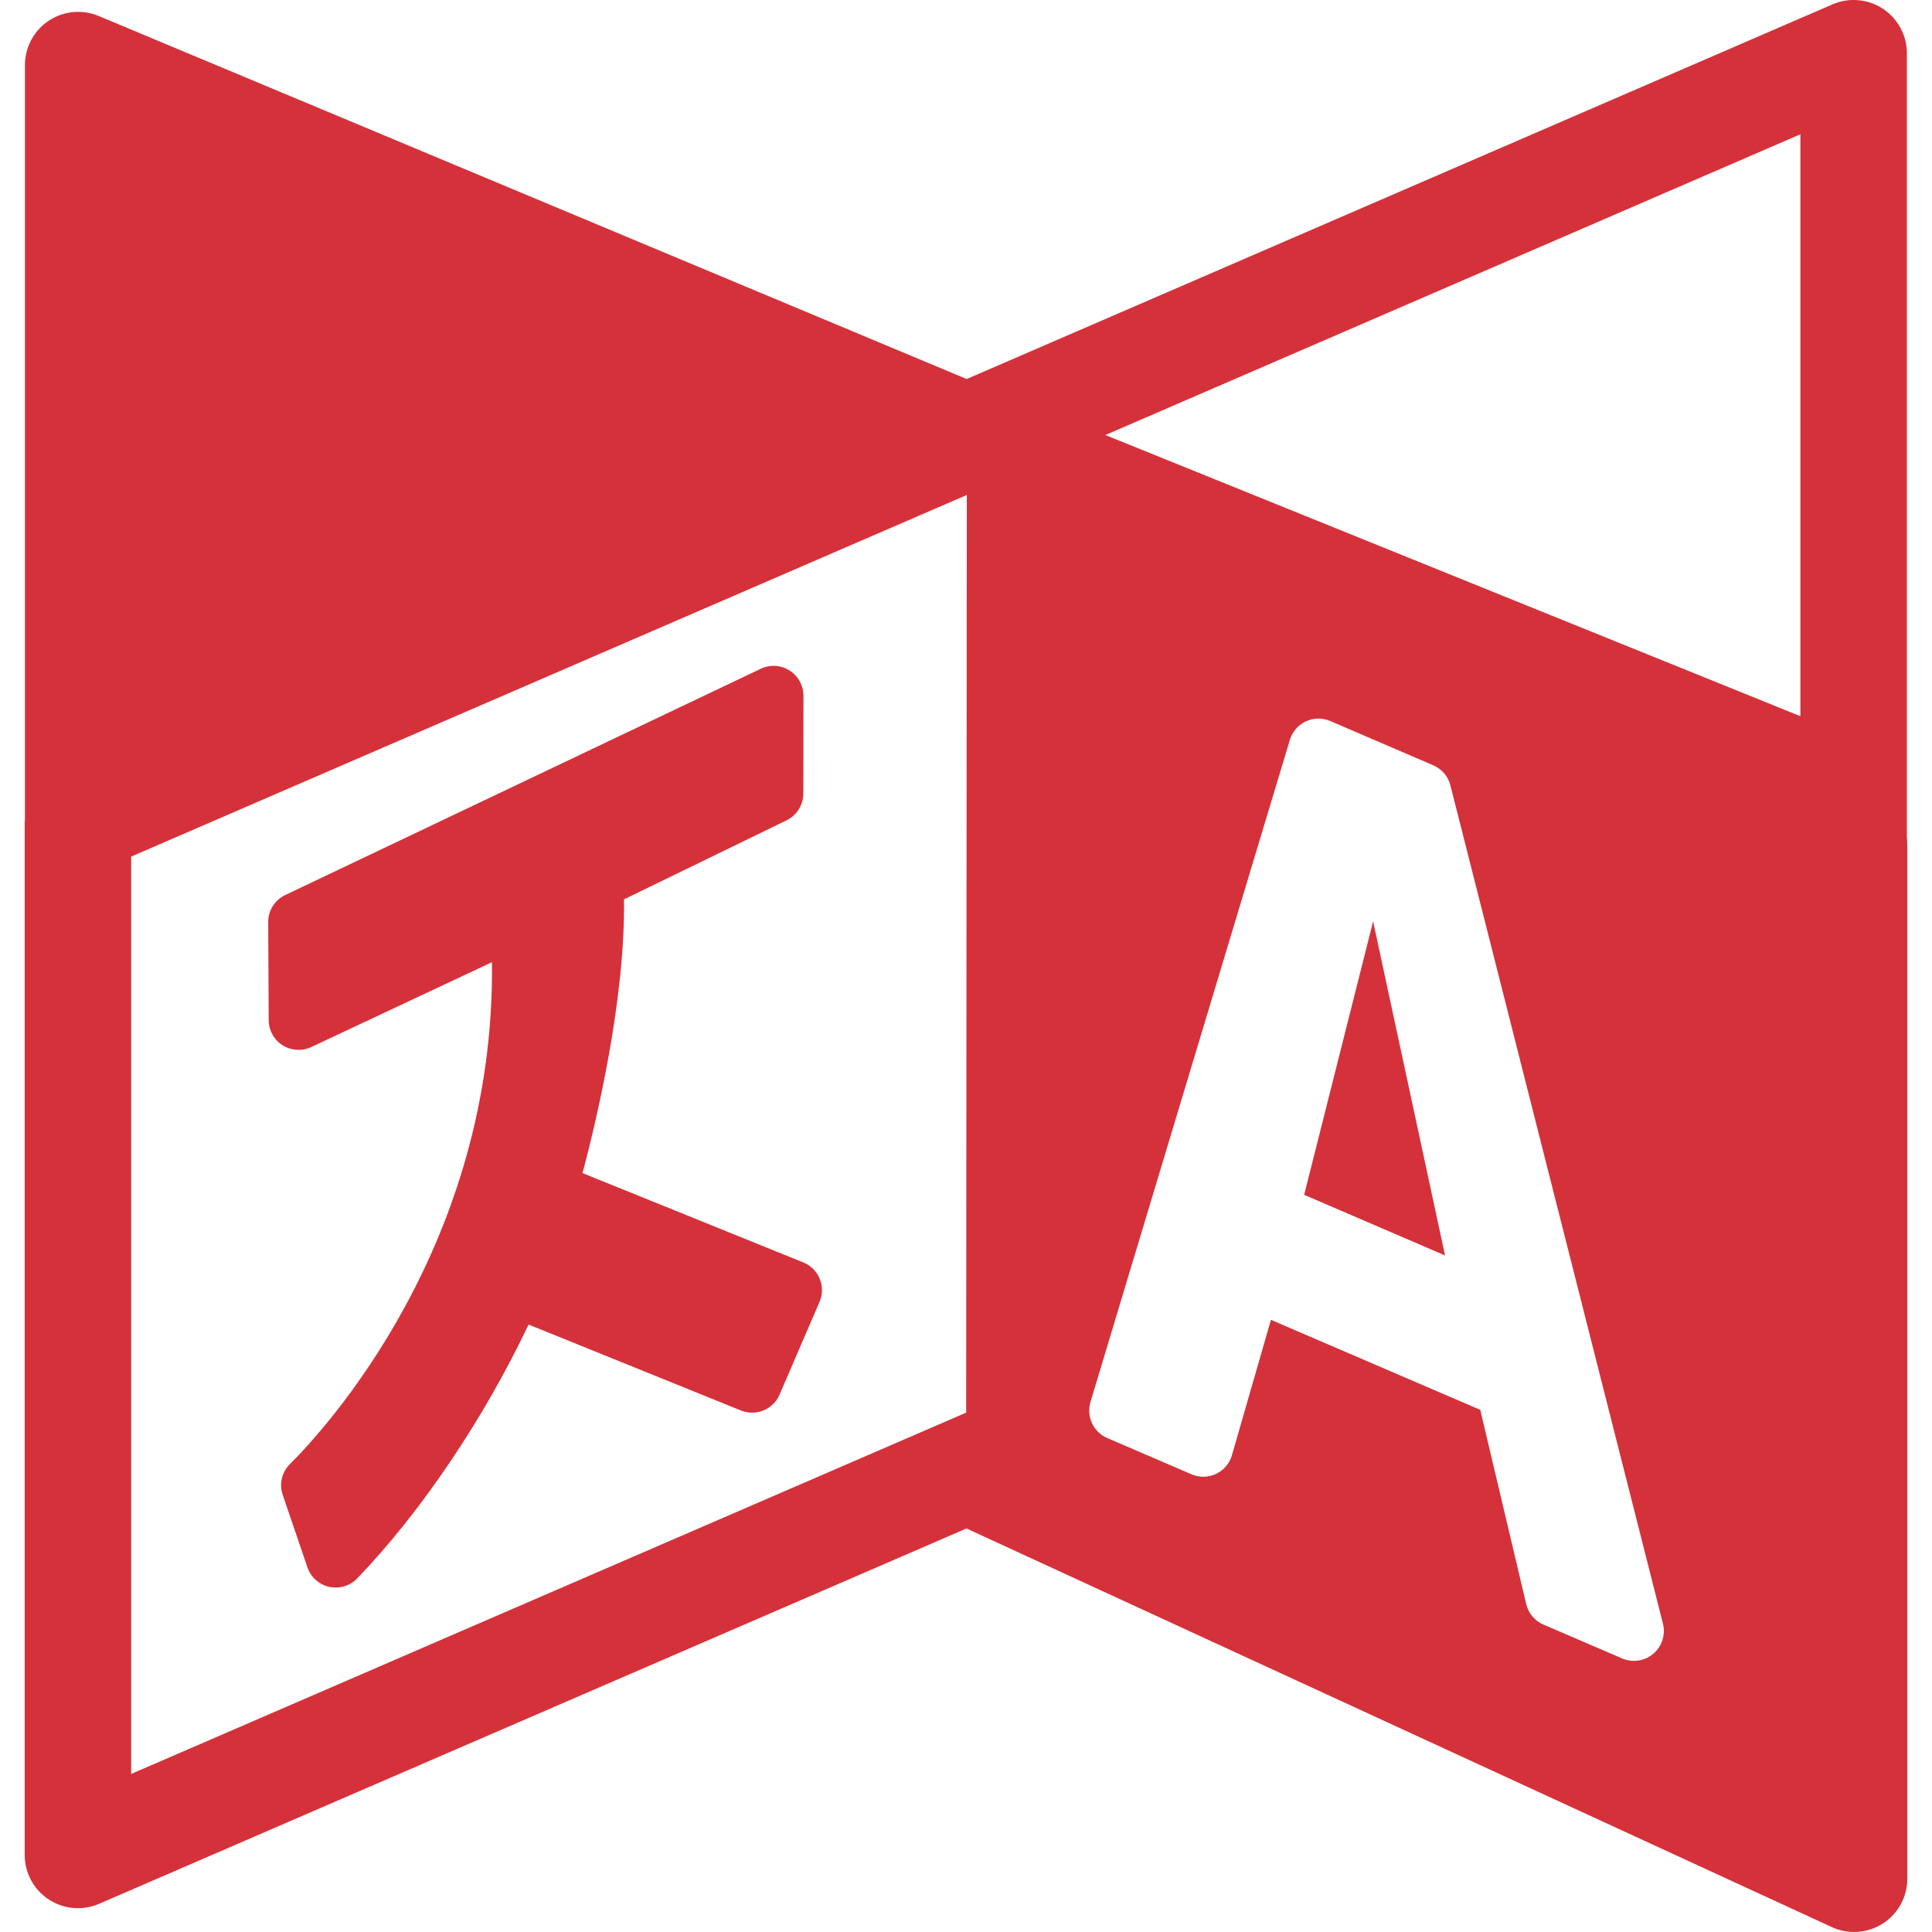 <?xml version="1.0" encoding="iso-8859-1"?>
<!-- Generator: Adobe Illustrator 16.0.0, SVG Export Plug-In . SVG Version: 6.00 Build 0)  -->
<!DOCTYPE svg PUBLIC "-//W3C//DTD SVG 1.1//EN" "http://www.w3.org/Graphics/SVG/1.1/DTD/svg11.dtd">
<svg xmlns="http://www.w3.org/2000/svg" xmlns:xlink="http://www.w3.org/1999/xlink" version="1.1" id="Capa_1" x="0px" y="0px" width="512px" height="512px" viewBox="0 0 97.053 97.054" style="enable-background:new 0 0 97.053 97.054;" xml:space="preserve">
<g>
	<g>
		<path d="M14.197,52.51c0.433,0.271,0.975,0.307,1.438,0.089l9.077-4.263c0.179,14.207-8.423,23.497-10.149,25.214    c-0.406,0.403-0.547,1.005-0.361,1.547l1.242,3.639c0.169,0.495,0.583,0.867,1.094,0.98c0.108,0.023,0.217,0.036,0.325,0.036    c0.403,0,0.795-0.163,1.081-0.46c3.204-3.331,6.341-7.979,8.609-12.753l10.668,4.317c0.757,0.304,1.618-0.048,1.94-0.797    l2.007-4.658c0.16-0.371,0.164-0.79,0.01-1.163c-0.153-0.374-0.451-0.669-0.825-0.82L29.262,58.93l0,0    c0.652-2.444,2.16-8.678,2.083-13.75l8.165-3.97c0.516-0.251,0.843-0.773,0.844-1.347l0.007-4.911c0-0.515-0.263-0.994-0.698-1.27    c-0.435-0.276-0.981-0.308-1.446-0.087l-23.89,11.368c-0.525,0.25-0.858,0.781-0.855,1.362l0.026,4.925    C13.501,51.762,13.764,52.236,14.197,52.51z" fill="#d5313a"/>
		<polygon points="65.514,60.022 72.592,63.068 68.978,46.284   " fill="#d5313a"/>
		<path d="M95.792,42.042V2.674c0-0.9-0.453-1.741-1.207-2.235c-0.754-0.496-1.705-0.576-2.529-0.22L48.56,19.041V19.04L4.988,0.816    c-0.825-0.357-1.776-0.275-2.53,0.219C1.705,1.529,1.252,2.37,1.252,3.271v37.925c0,0.027-0.011,0.051-0.011,0.078v51.911    c0,0.9,0.453,1.741,1.206,2.235c0.443,0.291,0.954,0.438,1.468,0.438c0.36,0,0.722-0.073,1.062-0.22l43.574-18.855l43.526,20.05    c0.34,0.146,0.702,0.22,1.062,0.22c0.514,0,1.025-0.148,1.468-0.439c0.753-0.494,1.206-1.334,1.206-2.234V42.466    C95.814,42.353,95.805,42.206,95.792,42.042z M48.534,70.964L6.59,89.113V43.03l41.978-18.165L48.534,70.964z M83.055,83.075    c-0.275,0.236-0.623,0.359-0.973,0.359c-0.201,0-0.402-0.04-0.593-0.122l-3.955-1.701c-0.437-0.188-0.758-0.57-0.866-1.033    l-2.307-9.754l-10.516-4.522L61.887,73.1c-0.118,0.414-0.41,0.756-0.799,0.94c-0.39,0.184-0.838,0.192-1.234,0.021l-4.23-1.82    c-0.701-0.301-1.063-1.08-0.845-1.811l10.017-33.264c0.123-0.409,0.416-0.747,0.803-0.927c0.387-0.18,0.832-0.187,1.227-0.018    l5.174,2.225c0.428,0.184,0.748,0.557,0.861,1.009l10.677,42.11C83.676,82.119,83.49,82.704,83.055,83.075z M90.442,35.979    L55.528,21.854L90.442,6.746V35.979z" fill="#d5313a"/>
	</g>
</g>
<g>
</g>
<g>
</g>
<g>
</g>
<g>
</g>
<g>
</g>
<g>
</g>
<g>
</g>
<g>
</g>
<g>
</g>
<g>
</g>
<g>
</g>
<g>
</g>
<g>
</g>
<g>
</g>
<g>
</g>
</svg>
